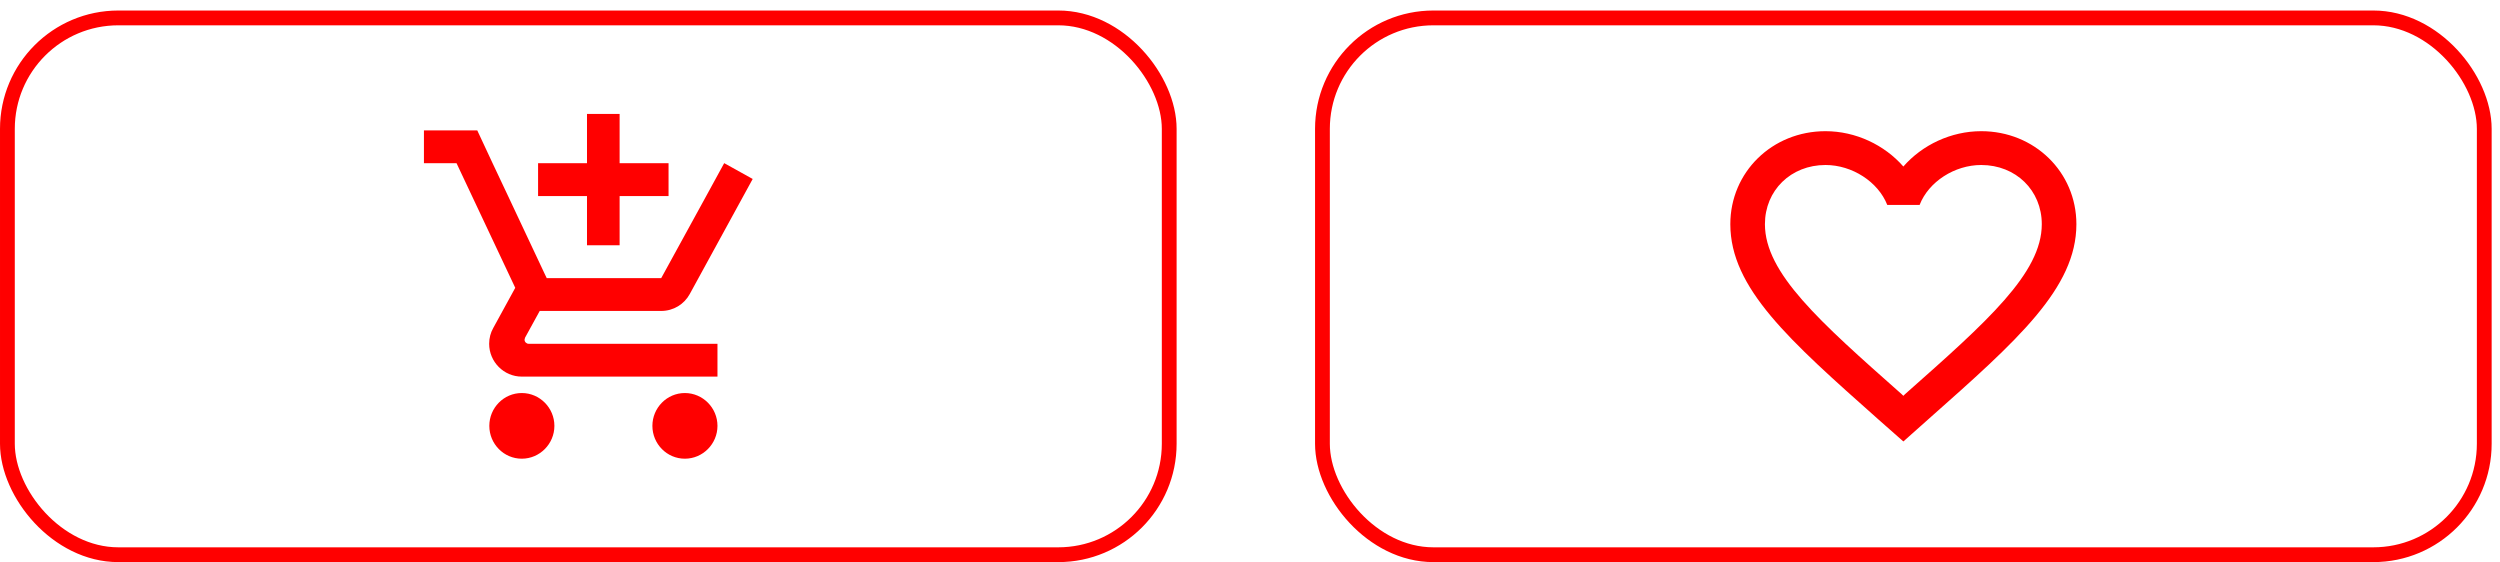 <svg width="169" height="38" viewBox="0 0 169 38" fill="none" xmlns="http://www.w3.org/2000/svg">
<rect x="0.5" y="1.211" width="78.539" height="36.288" rx="7.5" stroke="#FF0000"/>
<path fill-rule="evenodd" clip-rule="evenodd" d="M39.681 16.582H41.886V13.252H45.194V11.033H41.886V7.703H39.681V11.033H36.374V13.252H39.681V16.582V16.582ZM35.272 26.569C34.059 26.569 33.078 27.568 33.078 28.789C33.078 30.009 34.059 31.008 35.272 31.008C36.485 31.008 37.477 30.009 37.477 28.789C37.477 27.568 36.485 26.569 35.272 26.569V26.569ZM46.296 26.569C45.084 26.569 44.102 27.568 44.102 28.789C44.102 30.009 45.084 31.008 46.296 31.008C47.509 31.008 48.501 30.009 48.501 28.789C48.501 27.568 47.509 26.569 46.296 26.569V26.569ZM35.459 22.963L35.492 22.829L36.485 21.02H44.698C45.524 21.02 46.252 20.566 46.627 19.877L50.882 12.098L48.964 11.033H48.953L47.74 13.252L44.698 18.801H36.959L36.815 18.501L34.346 13.252L33.299 11.033L32.262 8.813H28.658V11.033H30.862L34.831 19.456L33.343 22.174C33.166 22.485 33.067 22.852 33.067 23.24C33.067 24.46 34.059 25.459 35.272 25.459H48.501V23.24H35.735C35.592 23.24 35.459 23.118 35.459 22.963V22.963Z" fill="#FF0000"/>
<rect x="89.397" y="1.211" width="78.539" height="36.288" rx="7.5" stroke="#FF0000"/>
<path fill-rule="evenodd" clip-rule="evenodd" d="M133.931 8.868C131.895 8.868 129.941 9.794 128.667 11.257C127.391 9.794 125.438 8.868 123.403 8.868C119.8 8.868 116.97 11.634 116.97 15.155C116.97 19.476 120.947 22.996 126.97 28.346L128.667 29.843L130.363 28.334C136.387 22.996 140.364 19.476 140.364 15.155C140.364 11.634 137.533 8.868 133.931 8.868V8.868ZM128.783 26.643L128.667 26.757L128.549 26.643C122.982 21.716 119.309 18.459 119.309 15.155C119.309 12.869 121.064 11.154 123.403 11.154C125.204 11.154 126.959 12.286 127.579 13.852H129.766C130.374 12.286 132.129 11.154 133.931 11.154C136.27 11.154 138.025 12.869 138.025 15.155C138.025 18.459 134.351 21.716 128.783 26.643V26.643Z" fill="#FF0000"/>
</svg>
